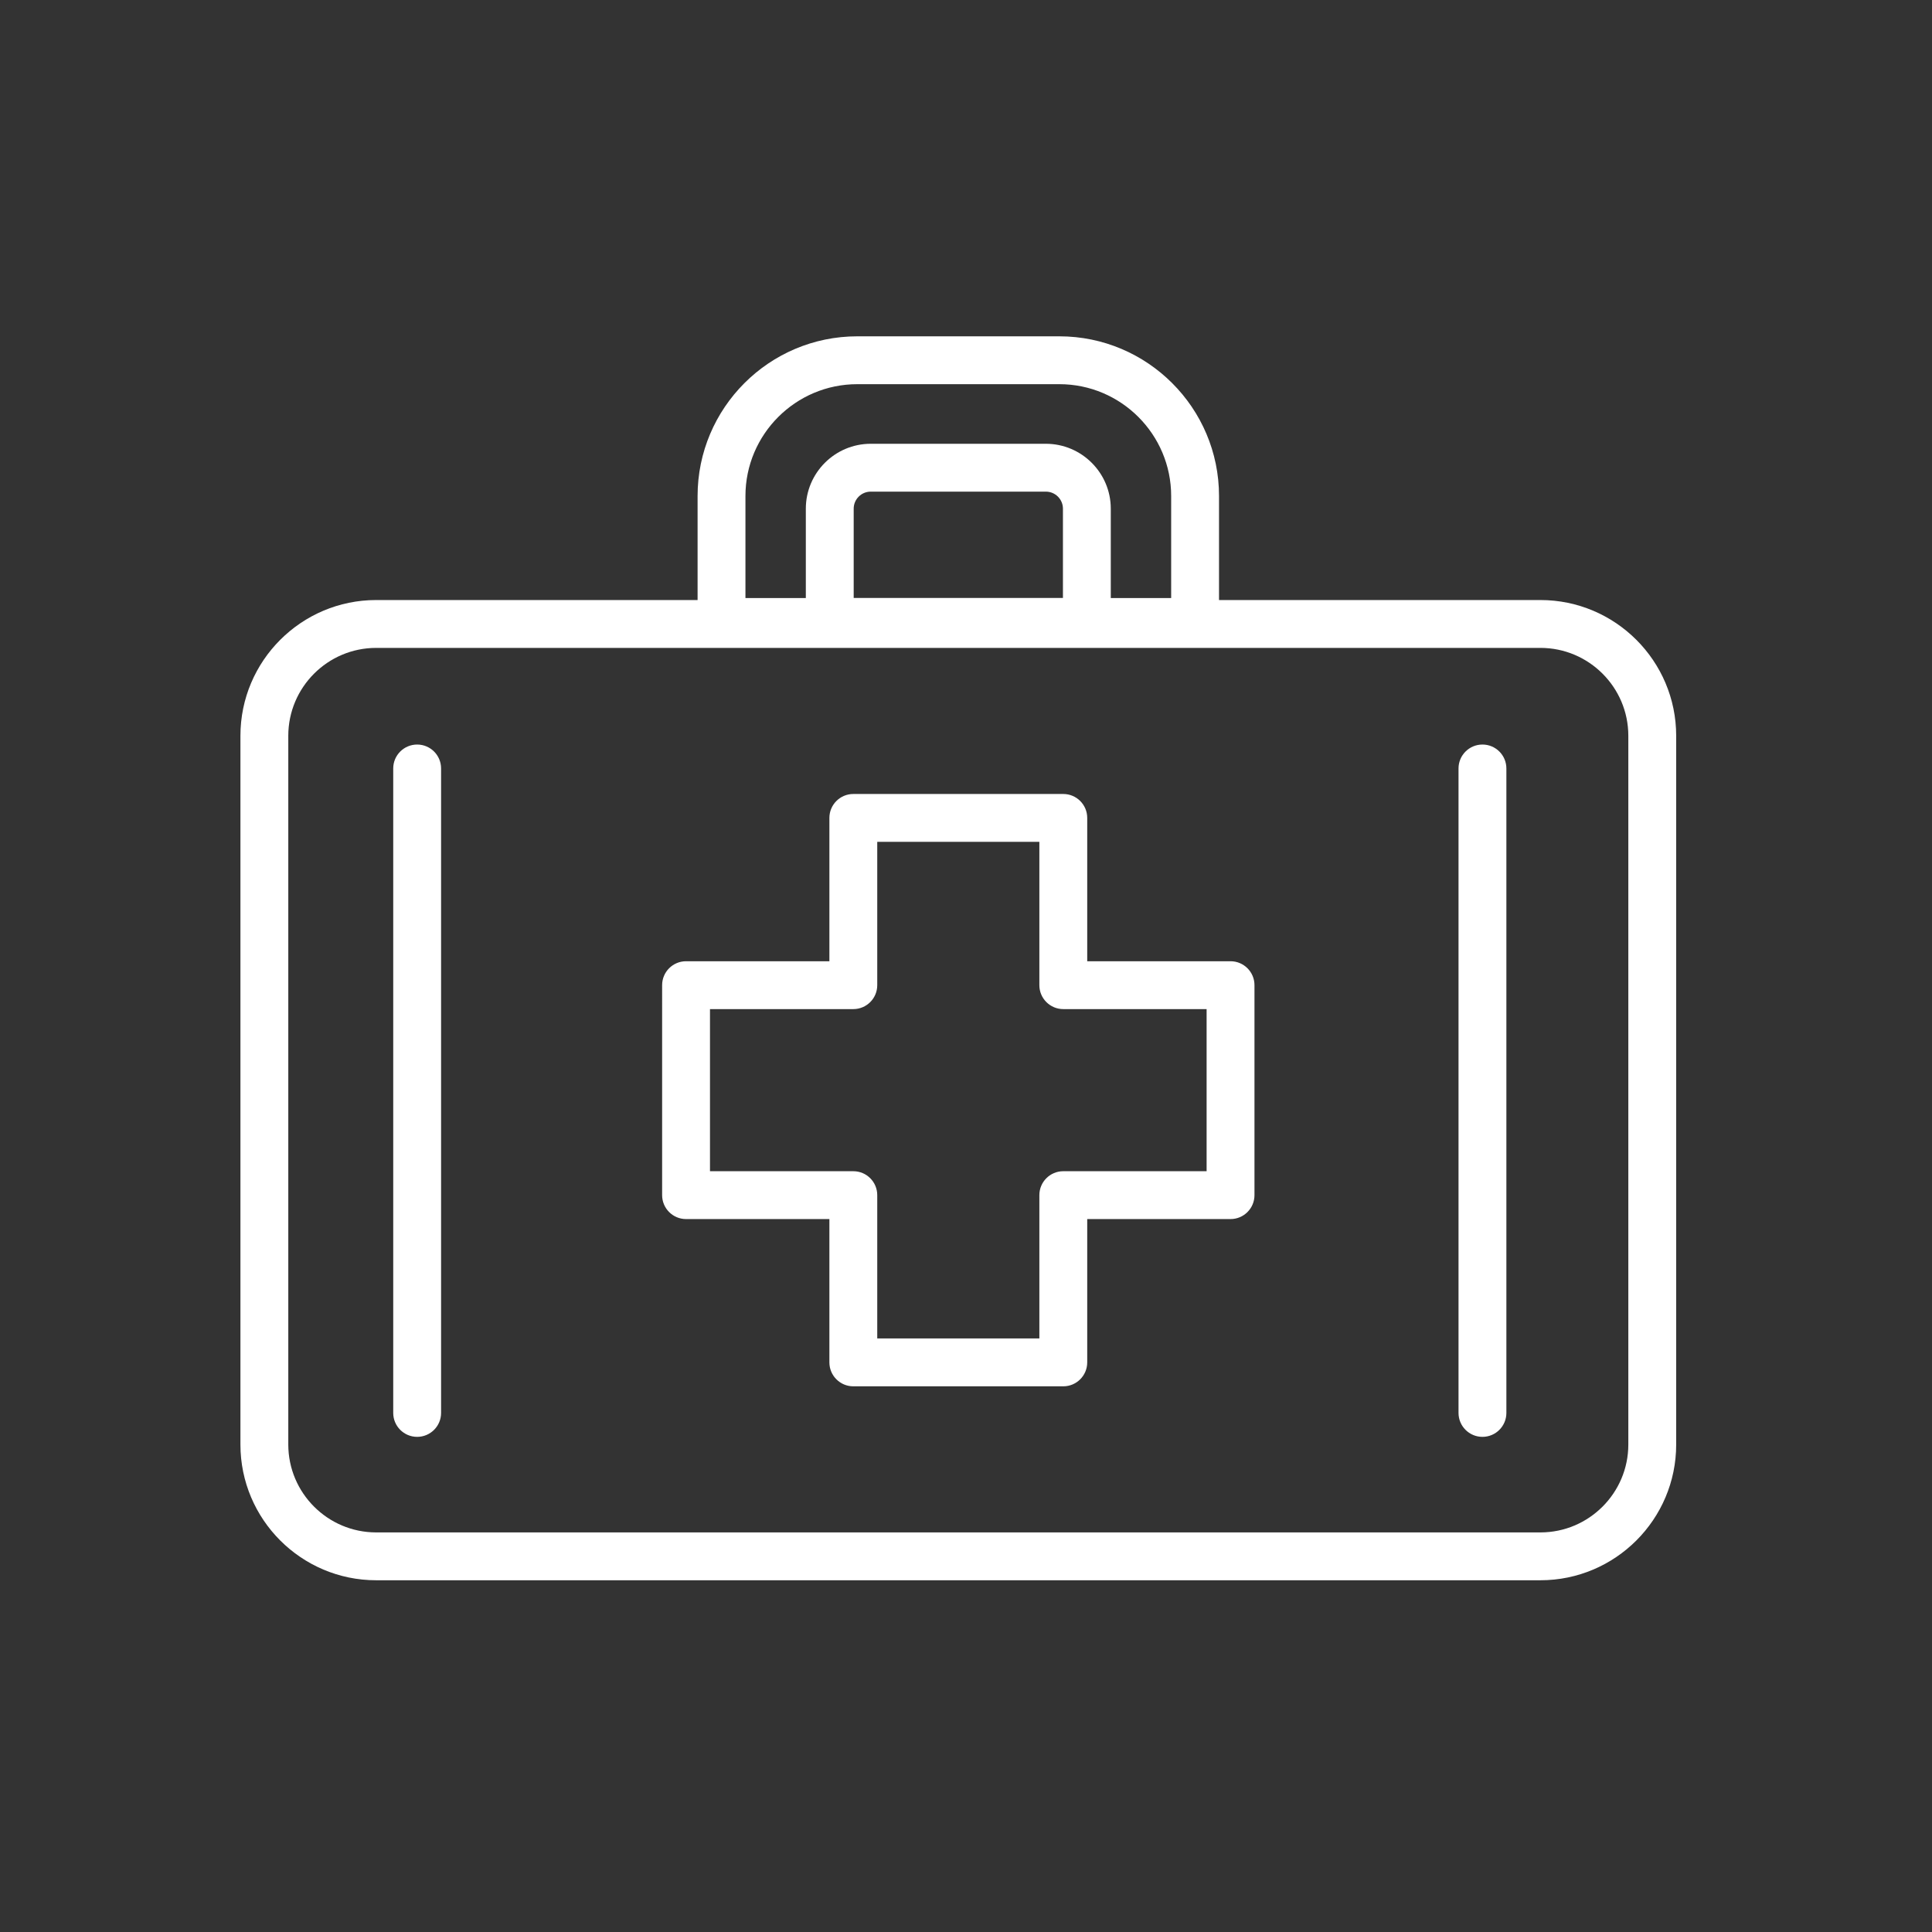 <?xml version="1.0" encoding="UTF-8" standalone="no" ?>
<!DOCTYPE svg PUBLIC "-//W3C//DTD SVG 1.1//EN" "http://www.w3.org/Graphics/SVG/1.1/DTD/svg11.dtd">
<svg xmlns="http://www.w3.org/2000/svg" xmlns:xlink="http://www.w3.org/1999/xlink" version="1.1" width="350" height="350" viewBox="0 0 350 350" xml:space="preserve">
<rect x="0" y="0" width="350" height="350" fill="#333333" stroke="none"/>
<desc>Created with Fabric.js 1.7.22</desc>
<defs>
</defs>
<g id="icon" style="stroke: none; stroke-width: 1; stroke-dasharray: none; stroke-linecap: butt; stroke-linejoin: miter; stroke-miterlimit: 10; fill: none; fill-rule: nonzero; opacity: 1;" transform="translate(43.556 43.556) scale(2.89 2.89)" >
	<path d="M 81.49 83.987 H 8.509 C 3.817 83.987 0 80.17 0 75.479 V 31.051 c 0 -4.692 3.817 -8.509 8.509 -8.509 H 81.49 c 4.692 0 8.51 3.817 8.51 8.509 v 44.428 C 90 80.17 86.183 83.987 81.49 83.987 z M 8.509 25.542 C 5.472 25.542 3 28.013 3 31.051 v 44.428 c 0 3.037 2.472 5.509 5.509 5.509 H 81.49 c 3.038 0 5.51 -2.472 5.51 -5.509 V 31.051 c 0 -3.038 -2.472 -5.509 -5.51 -5.509 H 8.509 z" style="stroke: none; stroke-width: 1; stroke-dasharray: none; stroke-linecap: butt; stroke-linejoin: miter; stroke-miterlimit: 10; fill: rgb(255,255,255); fill-rule: nonzero; opacity: 1;" transform=" matrix(1 0 0 1 0 0) " stroke-linecap="round" />
	<path d="M 51.581 71.83 H 38.419 c -0.829 0 -1.5 -0.672 -1.5 -1.5 v -8.984 h -8.985 c -0.829 0 -1.5 -0.672 -1.5 -1.5 V 46.684 c 0 -0.829 0.671 -1.5 1.5 -1.5 h 8.985 v -8.984 c 0 -0.829 0.671 -1.5 1.5 -1.5 h 13.162 c 0.828 0 1.5 0.671 1.5 1.5 v 8.984 h 8.984 c 0.828 0 1.5 0.671 1.5 1.5 v 13.162 c 0 0.828 -0.672 1.5 -1.5 1.5 h -8.984 v 8.984 C 53.081 71.158 52.409 71.83 51.581 71.83 z M 39.919 68.83 h 10.162 v -8.984 c 0 -0.828 0.672 -1.5 1.5 -1.5 h 8.984 V 48.184 h -8.984 c -0.828 0 -1.5 -0.672 -1.5 -1.5 v -8.984 H 39.919 v 8.984 c 0 0.828 -0.671 1.5 -1.5 1.5 h -8.985 v 10.162 h 8.985 c 0.829 0 1.5 0.672 1.5 1.5 V 68.83 z" style="stroke: none; stroke-width: 1; stroke-dasharray: none; stroke-linecap: butt; stroke-linejoin: miter; stroke-miterlimit: 10; fill: rgb(255,255,255); fill-rule: nonzero; opacity: 1;" transform=" matrix(1 0 0 1 0 0) " stroke-linecap="round" />
	<path d="M 59.843 25.417 H 30.157 c -0.829 0 -1.5 -0.671 -1.5 -1.5 v -7.896 c 0 -5.52 4.49 -10.01 10.01 -10.01 h 12.666 c 5.52 0 10.01 4.49 10.01 10.01 v 7.896 C 61.343 24.746 60.671 25.417 59.843 25.417 z M 31.657 22.417 h 26.686 v -6.396 c 0 -3.865 -3.145 -7.01 -7.01 -7.01 H 38.667 c -3.865 0 -7.01 3.145 -7.01 7.01 V 22.417 z" style="stroke: none; stroke-width: 1; stroke-dasharray: none; stroke-linecap: butt; stroke-linejoin: miter; stroke-miterlimit: 10; fill: rgb(255,255,255); fill-rule: nonzero; opacity: 1;" transform=" matrix(1 0 0 1 0 0) " stroke-linecap="round" />
	<path d="M 11.078 74.998 c -0.829 0 -1.5 -0.672 -1.5 -1.5 V 33.1 c 0 -0.829 0.671 -1.5 1.5 -1.5 s 1.5 0.671 1.5 1.5 v 40.398 C 12.578 74.326 11.906 74.998 11.078 74.998 z" style="stroke: none; stroke-width: 1; stroke-dasharray: none; stroke-linecap: butt; stroke-linejoin: miter; stroke-miterlimit: 10; fill: rgb(255,255,255); fill-rule: nonzero; opacity: 1;" transform=" matrix(1 0 0 1 0 0) " stroke-linecap="round" />
	<path d="M 77.856 74.998 c -0.828 0 -1.5 -0.672 -1.5 -1.5 V 33.1 c 0 -0.829 0.672 -1.5 1.5 -1.5 s 1.5 0.671 1.5 1.5 v 40.398 C 79.356 74.326 78.685 74.998 77.856 74.998 z" style="stroke: none; stroke-width: 1; stroke-dasharray: none; stroke-linecap: butt; stroke-linejoin: miter; stroke-miterlimit: 10; fill: rgb(255,255,255); fill-rule: nonzero; opacity: 1;" transform=" matrix(1 0 0 1 0 0) " stroke-linecap="round" />
	<path d="M 53.059 25.417 H 36.942 c -0.829 0 -1.5 -0.671 -1.5 -1.5 v -7.101 c 0 -2.244 1.826 -4.069 4.069 -4.069 h 10.977 c 2.244 0 4.07 1.826 4.07 4.069 v 7.101 C 54.559 24.746 53.887 25.417 53.059 25.417 z M 38.442 22.417 h 13.117 v -5.601 c 0 -0.59 -0.48 -1.069 -1.07 -1.069 H 39.511 c -0.59 0 -1.069 0.479 -1.069 1.069 V 22.417 z" style="stroke: none; stroke-width: 1; stroke-dasharray: none; stroke-linecap: butt; stroke-linejoin: miter; stroke-miterlimit: 10; fill: rgb(255,255,255); fill-rule: nonzero; opacity: 1;" transform=" matrix(1 0 0 1 0 0) " stroke-linecap="round" />
</g>
</svg>